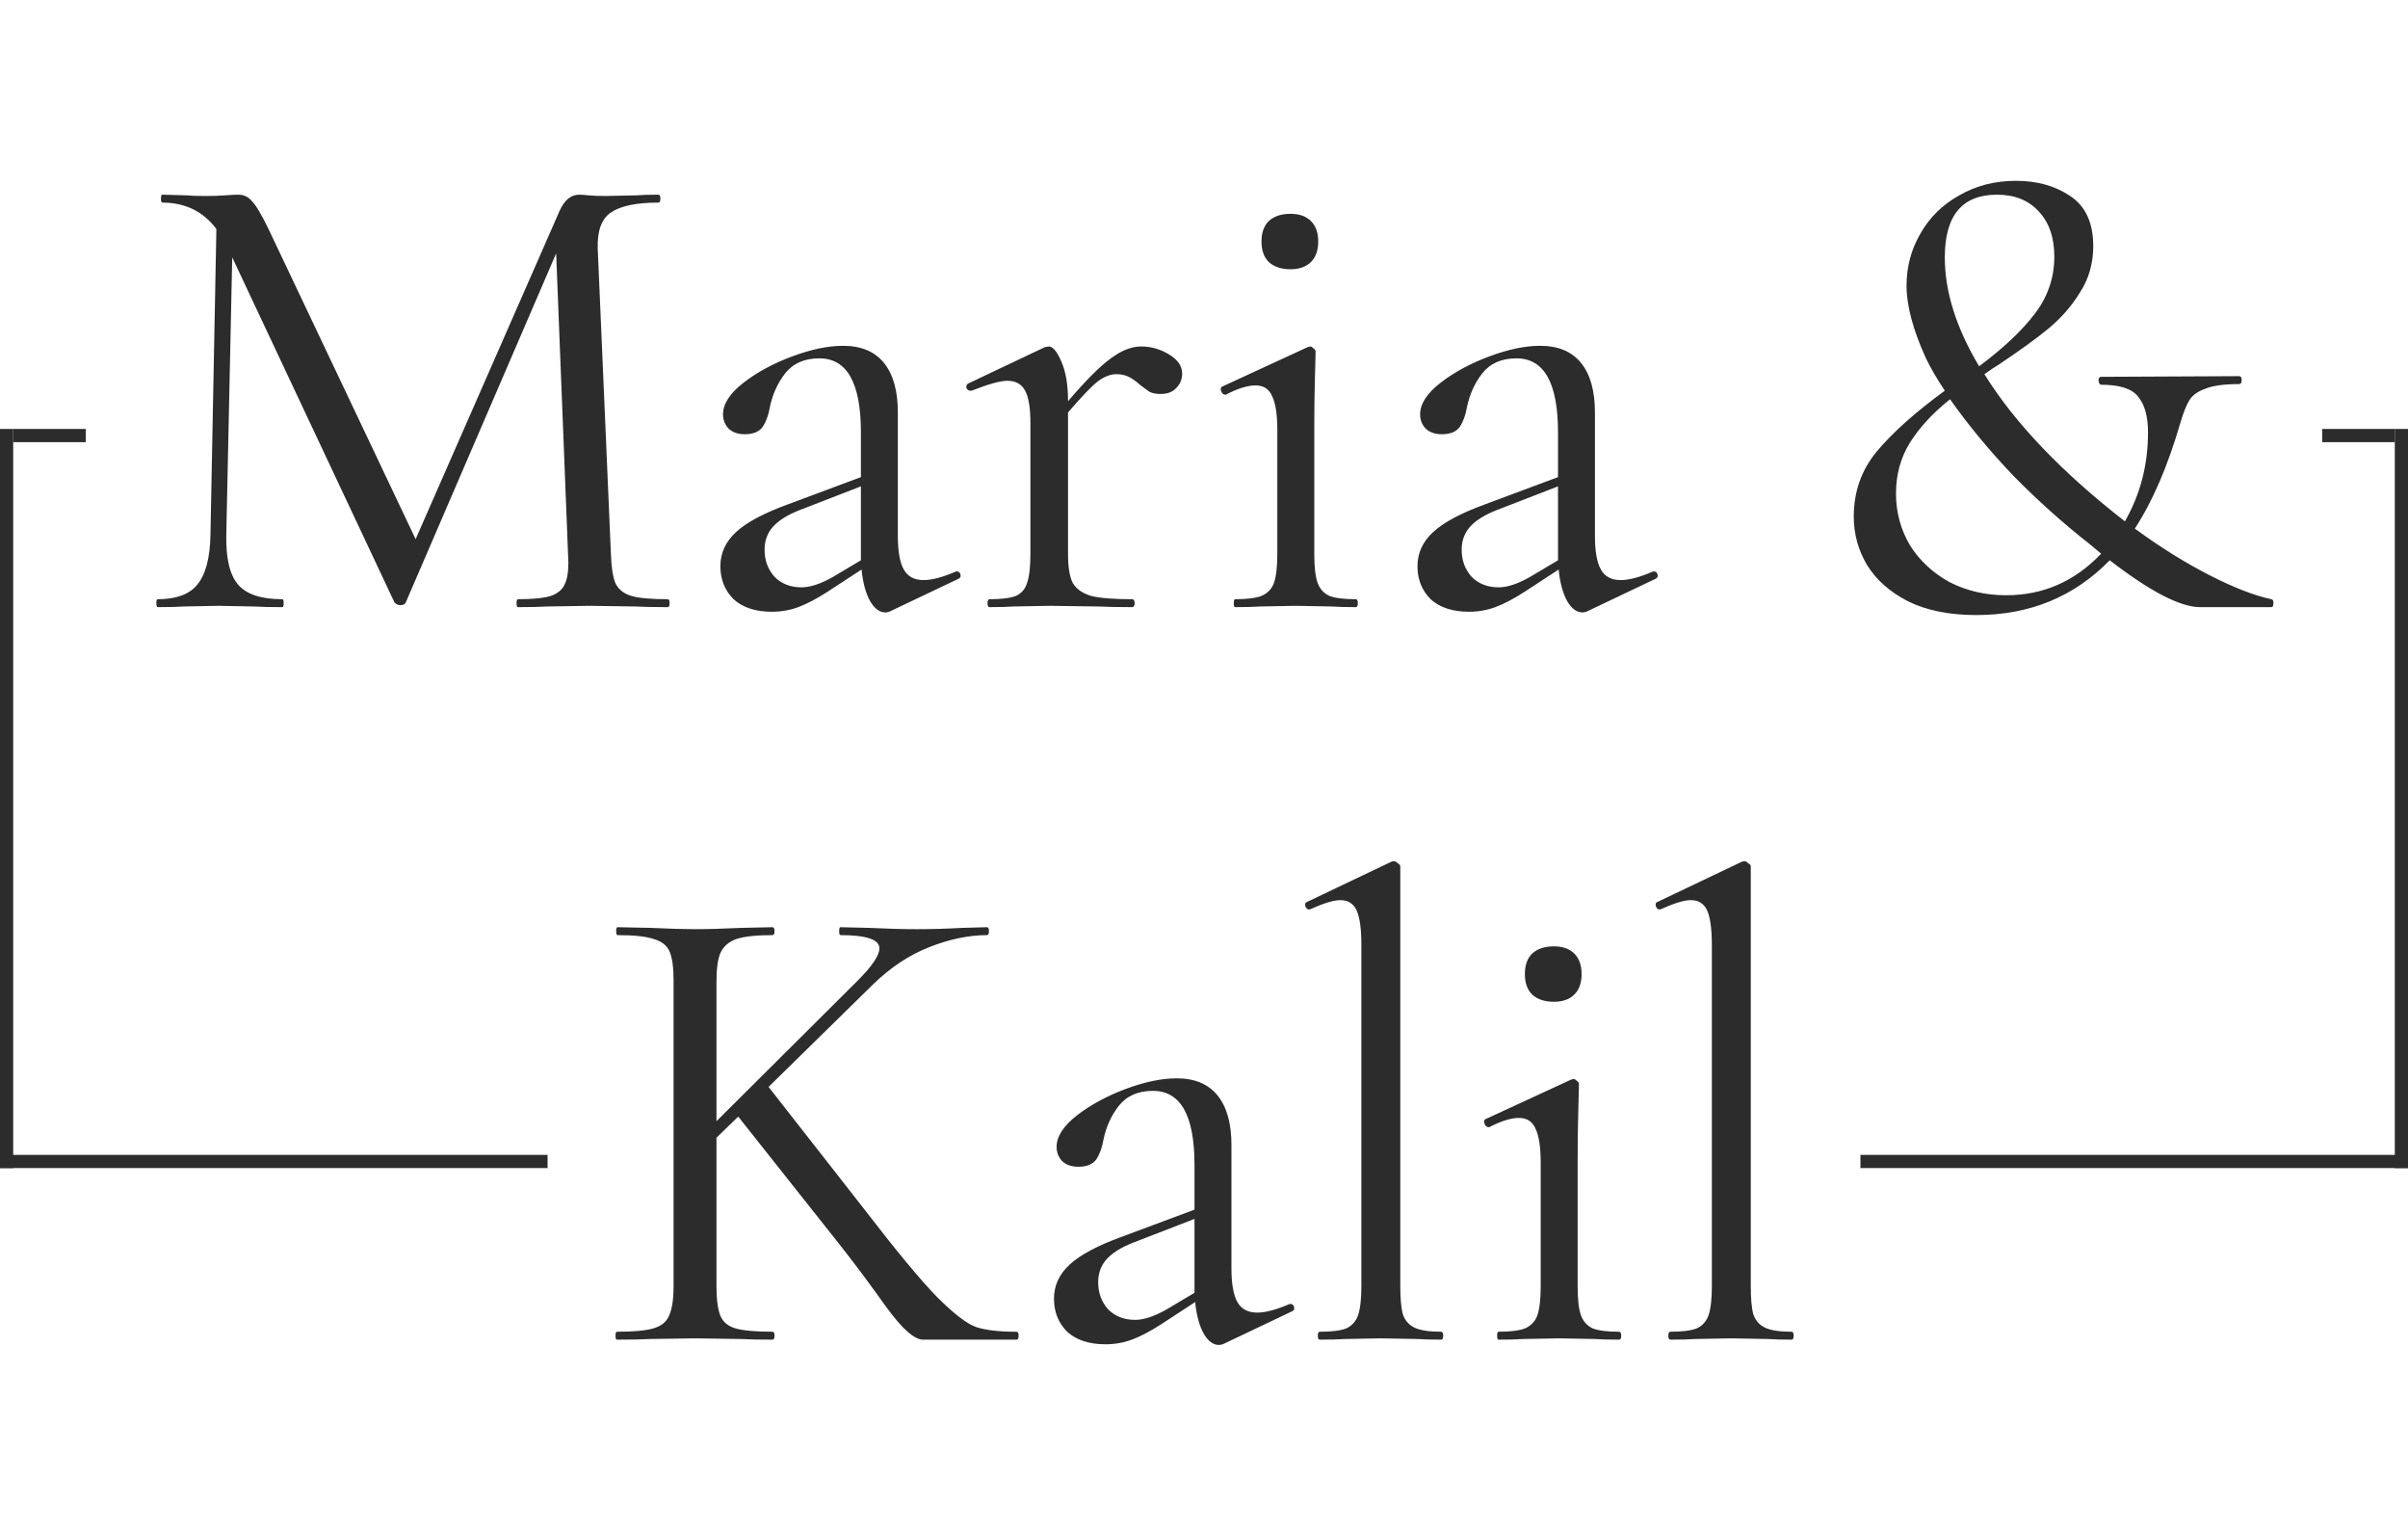 <svg width="365" height="232" viewBox="0 0 365 232" fill="none" xmlns="http://www.w3.org/2000/svg">
<path d="M101.2 90.8C101.4 90.8 101.5 91 101.5 91.4C101.5 91.8 101.4 92 101.2 92C99.133 92 97.5 91.967 96.3 91.9L89.4 91.8L83 91.9C81.933 91.967 80.433 92 78.5 92C78.367 92 78.3 91.8 78.3 91.4C78.3 91 78.367 90.8 78.5 90.8C80.767 90.8 82.433 90.633 83.5 90.3C84.633 89.9 85.367 89.233 85.7 88.3C86.1 87.367 86.233 85.9 86.1 83.9L84.3 38.4L61.5 91.3C61.367 91.567 61.1 91.7 60.7 91.7C60.367 91.7 60.067 91.567 59.8 91.3L35.2 39L34.3 81.1C34.233 84.633 34.833 87.133 36.1 88.6C37.367 90.067 39.6 90.8 42.8 90.8C42.933 90.8 43 91 43 91.4C43 91.8 42.933 92 42.8 92C40.933 92 39.5 91.967 38.5 91.9L33.1 91.8L27.9 91.9C26.967 91.967 25.633 92 23.9 92C23.767 92 23.7 91.8 23.7 91.4C23.7 91 23.767 90.8 23.9 90.8C26.7 90.8 28.7 90.067 29.9 88.6C31.167 87.067 31.833 84.567 31.9 81.1L32.8 34.7C30.8 32.033 28.067 30.7 24.6 30.7C24.467 30.7 24.4 30.5 24.4 30.1C24.4 29.7 24.467 29.5 24.6 29.5L28.3 29.6C28.967 29.667 29.9 29.7 31.1 29.7C32.3 29.7 33.3 29.667 34.1 29.6C34.967 29.533 35.633 29.5 36.1 29.5C36.967 29.5 37.667 29.833 38.2 30.5C38.8 31.1 39.633 32.5 40.7 34.7L63 81.7L84.8 32C85.533 30.333 86.533 29.5 87.8 29.5C88.133 29.5 88.6 29.533 89.2 29.6C89.867 29.667 90.733 29.7 91.8 29.7L96.5 29.6C97.233 29.533 98.333 29.5 99.8 29.5C100 29.5 100.1 29.7 100.1 30.1C100.1 30.5 100 30.7 99.8 30.7C96.467 30.7 94.067 31.2 92.6 32.2C91.2 33.133 90.533 34.933 90.6 37.6L92.6 83.9C92.667 85.967 92.9 87.467 93.3 88.4C93.767 89.333 94.567 89.967 95.7 90.3C96.833 90.633 98.667 90.8 101.2 90.8ZM145.094 86.6C145.36 86.6 145.527 86.767 145.594 87.1C145.66 87.367 145.56 87.567 145.294 87.7L134.994 92.6C134.727 92.733 134.46 92.8 134.194 92.8C133.327 92.8 132.56 92.233 131.894 91.1C131.227 89.9 130.794 88.3 130.594 86.3L125.394 89.7C123.727 90.767 122.26 91.533 120.994 92C119.727 92.467 118.394 92.7 116.994 92.7C114.527 92.7 112.594 92.067 111.194 90.8C109.86 89.467 109.194 87.8 109.194 85.8C109.194 83.8 109.994 82.067 111.594 80.6C113.194 79.133 115.827 77.733 119.494 76.4L130.494 72.3V65.5C130.494 58.033 128.394 54.3 124.194 54.3C121.927 54.3 120.194 55.067 118.994 56.6C117.86 58.067 117.094 59.767 116.694 61.7C116.494 62.9 116.127 63.9 115.594 64.7C115.06 65.433 114.16 65.8 112.894 65.8C111.827 65.8 110.994 65.5 110.394 64.9C109.86 64.3 109.594 63.6 109.594 62.8C109.594 61.2 110.627 59.6 112.694 58C114.76 56.4 117.227 55.067 120.094 54C122.96 52.933 125.527 52.4 127.794 52.4C130.527 52.4 132.594 53.267 133.994 55C135.394 56.733 136.094 59.233 136.094 62.5V81.2C136.094 83.533 136.394 85.233 136.994 86.3C137.594 87.367 138.594 87.9 139.994 87.9C141.26 87.9 142.894 87.467 144.894 86.6H145.094ZM130.494 84.9V84.4V73.7L121.194 77.3C119.327 78.033 117.96 78.9 117.094 79.9C116.294 80.833 115.894 81.967 115.894 83.3C115.894 84.9 116.394 86.267 117.394 87.4C118.46 88.467 119.827 89 121.494 89C122.827 89 124.427 88.467 126.294 87.4L130.494 84.9ZM172.988 52.5C174.455 52.5 175.855 52.9 177.188 53.7C178.522 54.5 179.188 55.467 179.188 56.6C179.188 57.467 178.888 58.2 178.288 58.8C177.755 59.4 176.955 59.7 175.888 59.7C175.288 59.7 174.755 59.6 174.288 59.4C173.888 59.133 173.388 58.767 172.788 58.3C172.188 57.767 171.622 57.367 171.088 57.1C170.555 56.833 169.922 56.7 169.188 56.7C168.322 56.7 167.388 57.067 166.388 57.8C165.455 58.533 163.955 60.1 161.888 62.5V83.9C161.888 85.9 162.122 87.367 162.588 88.3C163.122 89.233 164.055 89.9 165.388 90.3C166.722 90.633 168.788 90.8 171.588 90.8C171.855 90.8 171.988 91 171.988 91.4C171.988 91.8 171.855 92 171.588 92C169.455 92 167.755 91.967 166.488 91.9L159.088 91.8L153.588 91.9C152.722 91.967 151.522 92 149.988 92C149.788 92 149.688 91.8 149.688 91.4C149.688 91 149.788 90.8 149.988 90.8C151.788 90.8 153.122 90.633 153.988 90.3C154.855 89.9 155.422 89.233 155.688 88.3C156.022 87.367 156.188 85.9 156.188 83.9V64.1C156.188 61.833 155.922 60.2 155.388 59.2C154.855 58.2 153.955 57.7 152.688 57.7C151.622 57.7 149.822 58.2 147.288 59.2H147.088C146.822 59.2 146.622 59.067 146.488 58.8C146.422 58.467 146.522 58.233 146.788 58.1L158.388 52.6L158.988 52.5C159.588 52.5 160.222 53.267 160.888 54.8C161.555 56.333 161.888 58.3 161.888 60.7V60.8C164.622 57.6 166.788 55.433 168.388 54.3C169.988 53.1 171.522 52.5 172.988 52.5ZM195.614 40.8C194.214 40.8 193.114 40.433 192.314 39.7C191.581 38.967 191.214 37.933 191.214 36.6C191.214 35.267 191.581 34.233 192.314 33.5C193.114 32.767 194.214 32.4 195.614 32.4C196.947 32.4 197.981 32.767 198.714 33.5C199.447 34.233 199.814 35.267 199.814 36.6C199.814 37.933 199.447 38.967 198.714 39.7C197.981 40.433 196.947 40.8 195.614 40.8ZM187.214 92C187.081 92 187.014 91.8 187.014 91.4C187.014 91 187.081 90.8 187.214 90.8C189.014 90.8 190.347 90.633 191.214 90.3C192.147 89.9 192.781 89.233 193.114 88.3C193.447 87.3 193.614 85.833 193.614 83.9V65.2C193.614 62.8 193.347 61.067 192.814 60C192.347 58.933 191.514 58.4 190.314 58.4C189.114 58.4 187.614 58.867 185.814 59.8H185.714C185.447 59.8 185.247 59.633 185.114 59.3C184.981 58.967 185.014 58.733 185.214 58.6L198.214 52.6L198.614 52.5C198.747 52.5 198.914 52.6 199.114 52.8C199.314 52.933 199.414 53.1 199.414 53.3C199.414 53.767 199.381 55.1 199.314 57.3C199.247 59.5 199.214 62.1 199.214 65.1V83.9C199.214 85.9 199.381 87.367 199.714 88.3C200.047 89.233 200.647 89.9 201.514 90.3C202.381 90.633 203.714 90.8 205.514 90.8C205.714 90.8 205.814 91 205.814 91.4C205.814 91.8 205.714 92 205.514 92C203.981 92 202.747 91.967 201.814 91.9L196.414 91.8L191.014 91.9C190.081 91.967 188.814 92 187.214 92ZM250.758 86.6C251.024 86.6 251.191 86.767 251.258 87.1C251.324 87.367 251.224 87.567 250.958 87.7L240.658 92.6C240.391 92.733 240.124 92.8 239.858 92.8C238.991 92.8 238.224 92.233 237.558 91.1C236.891 89.9 236.458 88.3 236.258 86.3L231.058 89.7C229.391 90.767 227.924 91.533 226.658 92C225.391 92.467 224.058 92.7 222.658 92.7C220.191 92.7 218.258 92.067 216.858 90.8C215.524 89.467 214.858 87.8 214.858 85.8C214.858 83.8 215.658 82.067 217.258 80.6C218.858 79.133 221.491 77.733 225.158 76.4L236.158 72.3V65.5C236.158 58.033 234.058 54.3 229.858 54.3C227.591 54.3 225.858 55.067 224.658 56.6C223.524 58.067 222.758 59.767 222.358 61.7C222.158 62.9 221.791 63.9 221.258 64.7C220.724 65.433 219.824 65.8 218.558 65.8C217.491 65.8 216.658 65.5 216.058 64.9C215.524 64.3 215.258 63.6 215.258 62.8C215.258 61.2 216.291 59.6 218.358 58C220.424 56.4 222.891 55.067 225.758 54C228.624 52.933 231.191 52.4 233.458 52.4C236.191 52.4 238.258 53.267 239.658 55C241.058 56.733 241.758 59.233 241.758 62.5V81.2C241.758 83.533 242.058 85.233 242.658 86.3C243.258 87.367 244.258 87.9 245.658 87.9C246.924 87.9 248.558 87.467 250.558 86.6H250.758ZM236.158 84.9V84.4V73.7L226.858 77.3C224.991 78.033 223.624 78.9 222.758 79.9C221.958 80.833 221.558 81.967 221.558 83.3C221.558 84.9 222.058 86.267 223.058 87.4C224.124 88.467 225.491 89 227.158 89C228.491 89 230.091 88.467 231.958 87.4L236.158 84.9ZM344.29 90.8C344.557 90.867 344.657 91.1 344.59 91.5C344.59 91.833 344.49 92 344.29 92H333.49C330.49 92 325.923 89.633 319.79 84.9C314.39 90.433 307.657 93.2 299.59 93.2C295.457 93.2 291.99 92.5 289.19 91.1C286.457 89.7 284.39 87.867 282.99 85.6C281.657 83.333 280.99 80.9 280.99 78.3C280.99 74.5 282.157 71.2 284.49 68.4C286.89 65.533 290.323 62.467 294.79 59.2C293.59 57.4 292.623 55.733 291.89 54.2C289.957 49.933 288.99 46.3 288.99 43.3C288.99 40.433 289.69 37.8 291.09 35.4C292.49 32.933 294.457 31 296.99 29.6C299.523 28.133 302.39 27.4 305.59 27.4C308.79 27.4 311.523 28.167 313.79 29.7C316.123 31.233 317.29 33.767 317.29 37.3C317.29 39.9 316.623 42.233 315.29 44.3C314.023 46.367 312.423 48.2 310.49 49.8C308.623 51.333 306.09 53.167 302.89 55.3C302.423 55.567 301.723 56.033 300.79 56.7C305.39 64.1 312.49 71.533 322.09 79C324.423 74.933 325.59 70.433 325.59 65.5C325.59 63.1 325.09 61.3 324.09 60.1C323.157 58.9 321.29 58.3 318.49 58.3C318.29 58.3 318.157 58.1 318.09 57.7C318.09 57.3 318.223 57.1 318.49 57.1L339.39 57C339.657 57 339.79 57.2 339.79 57.6C339.79 58 339.657 58.2 339.39 58.2C337.123 58.2 335.423 58.433 334.29 58.9C333.157 59.3 332.357 59.867 331.89 60.6C331.423 61.333 330.957 62.5 330.49 64.1C328.557 70.7 326.257 76.033 323.59 80.1C327.523 82.967 331.323 85.333 334.99 87.2C338.657 89.067 341.757 90.267 344.29 90.8ZM294.79 39C294.79 44.2 296.523 49.7 299.99 55.5C303.657 52.767 306.457 50.133 308.39 47.6C310.39 45 311.39 42.1 311.39 38.9C311.39 35.967 310.59 33.667 308.99 32C307.457 30.333 305.357 29.5 302.69 29.5C297.423 29.5 294.79 32.667 294.79 39ZM304.09 90.2C309.69 90.2 314.49 88.1 318.49 83.9L316.69 82.4C312.69 79.267 308.823 75.8 305.09 72C301.423 68.133 298.257 64.3 295.59 60.5C292.99 62.567 290.957 64.767 289.49 67.1C288.09 69.367 287.39 71.933 287.39 74.8C287.39 77.6 288.09 80.2 289.49 82.6C290.957 84.933 292.957 86.8 295.49 88.2C298.09 89.533 300.957 90.2 304.09 90.2Z" fill="#2C2C2C"/>
<path d="M154.1 201.8C154.3 201.8 154.4 202 154.4 202.4C154.4 202.8 154.3 203 154.1 203H142.9C142.367 203 141.4 203 140 203C138.667 203.067 136.767 201.4 134.3 198C131.833 194.533 129.467 191.367 127.2 188.5L111.9 169.2L108.6 172.4V194.9C108.6 196.9 108.8 198.4 109.2 199.4C109.6 200.333 110.367 200.967 111.5 201.3C112.7 201.633 114.567 201.8 117.1 201.8C117.3 201.8 117.4 202 117.4 202.4C117.4 202.8 117.3 203 117.1 203C115.1 203 113.5 202.967 112.3 202.9L105.3 202.8L98.5 202.9C97.3 202.967 95.633 203 93.5 203C93.367 203 93.3 202.8 93.3 202.4C93.3 202 93.367 201.8 93.5 201.8C96.033 201.8 97.867 201.633 99 201.3C100.2 200.967 101 200.333 101.4 199.4C101.867 198.4 102.1 196.9 102.1 194.9V148.6C102.1 146.6 101.9 145.133 101.5 144.2C101.1 143.267 100.3 142.633 99.1 142.3C97.967 141.9 96.133 141.7 93.6 141.7C93.467 141.7 93.4 141.5 93.4 141.1C93.4 140.7 93.467 140.5 93.6 140.5L98.6 140.6C101.4 140.733 103.633 140.8 105.3 140.8C107.233 140.8 109.6 140.733 112.4 140.6L117.1 140.5C117.3 140.5 117.4 140.7 117.4 141.1C117.4 141.5 117.3 141.7 117.1 141.7C114.633 141.7 112.8 141.9 111.6 142.3C110.467 142.7 109.667 143.4 109.2 144.4C108.8 145.333 108.6 146.8 108.6 148.8V169.9L130 148.6C132.2 146.4 133.3 144.767 133.3 143.7C133.3 142.367 131.333 141.7 127.4 141.7C127.267 141.7 127.2 141.5 127.2 141.1C127.2 140.7 127.267 140.5 127.4 140.5L131.7 140.6C134.367 140.733 136.8 140.8 139 140.8C141.2 140.8 143.5 140.733 145.9 140.6L149.6 140.5C149.8 140.5 149.9 140.7 149.9 141.1C149.9 141.5 149.8 141.7 149.6 141.7C146.867 141.7 143.967 142.3 140.9 143.5C137.833 144.7 134.967 146.6 132.3 149.2L116.5 164.7L130.9 183.1C135.767 189.433 139.467 193.9 142 196.5C144.6 199.1 146.6 200.633 148 201.1C149.4 201.567 151.433 201.8 154.1 201.8ZM195.66 197.6C195.927 197.6 196.093 197.767 196.16 198.1C196.227 198.367 196.127 198.567 195.86 198.7L185.56 203.6C185.293 203.733 185.027 203.8 184.76 203.8C183.893 203.8 183.127 203.233 182.46 202.1C181.793 200.9 181.36 199.3 181.16 197.3L175.96 200.7C174.293 201.767 172.827 202.533 171.56 203C170.293 203.467 168.96 203.7 167.56 203.7C165.093 203.7 163.16 203.067 161.76 201.8C160.427 200.467 159.76 198.8 159.76 196.8C159.76 194.8 160.56 193.067 162.16 191.6C163.76 190.133 166.393 188.733 170.06 187.4L181.06 183.3V176.5C181.06 169.033 178.96 165.3 174.76 165.3C172.493 165.3 170.76 166.067 169.56 167.6C168.427 169.067 167.66 170.767 167.26 172.7C167.06 173.9 166.693 174.9 166.16 175.7C165.627 176.433 164.727 176.8 163.46 176.8C162.393 176.8 161.56 176.5 160.96 175.9C160.427 175.3 160.16 174.6 160.16 173.8C160.16 172.2 161.193 170.6 163.26 169C165.327 167.4 167.793 166.067 170.66 165C173.527 163.933 176.093 163.4 178.36 163.4C181.093 163.4 183.16 164.267 184.56 166C185.96 167.733 186.66 170.233 186.66 173.5V192.2C186.66 194.533 186.96 196.233 187.56 197.3C188.16 198.367 189.16 198.9 190.56 198.9C191.827 198.9 193.46 198.467 195.46 197.6H195.66ZM181.06 195.9V195.4V184.7L171.76 188.3C169.893 189.033 168.527 189.9 167.66 190.9C166.86 191.833 166.46 192.967 166.46 194.3C166.46 195.9 166.96 197.267 167.96 198.4C169.027 199.467 170.393 200 172.06 200C173.393 200 174.993 199.467 176.86 198.4L181.06 195.9ZM200.055 203C199.855 203 199.755 202.8 199.755 202.4C199.755 202 199.855 201.8 200.055 201.8C201.855 201.8 203.188 201.633 204.055 201.3C204.921 200.9 205.521 200.233 205.855 199.3C206.188 198.3 206.355 196.833 206.355 194.9V143.2C206.355 140.8 206.121 139.067 205.655 138C205.188 136.933 204.355 136.4 203.155 136.4C202.155 136.4 200.621 136.867 198.555 137.8H198.355C198.155 137.8 197.988 137.633 197.855 137.3C197.788 136.967 197.855 136.767 198.055 136.7L210.855 130.6C210.988 130.533 211.155 130.5 211.355 130.5C211.488 130.5 211.655 130.6 211.855 130.8C212.121 130.933 212.255 131.1 212.255 131.3V194.9C212.255 196.833 212.388 198.267 212.655 199.2C212.988 200.133 213.588 200.8 214.455 201.2C215.321 201.6 216.655 201.8 218.455 201.8C218.655 201.8 218.755 202 218.755 202.4C218.755 202.8 218.655 203 218.455 203C216.988 203 215.788 202.967 214.855 202.9L209.255 202.8L203.855 202.9C202.921 202.967 201.655 203 200.055 203ZM235.536 151.8C234.136 151.8 233.036 151.433 232.236 150.7C231.503 149.967 231.136 148.933 231.136 147.6C231.136 146.267 231.503 145.233 232.236 144.5C233.036 143.767 234.136 143.4 235.536 143.4C236.869 143.4 237.903 143.767 238.636 144.5C239.369 145.233 239.736 146.267 239.736 147.6C239.736 148.933 239.369 149.967 238.636 150.7C237.903 151.433 236.869 151.8 235.536 151.8ZM227.136 203C227.003 203 226.936 202.8 226.936 202.4C226.936 202 227.003 201.8 227.136 201.8C228.936 201.8 230.269 201.633 231.136 201.3C232.069 200.9 232.703 200.233 233.036 199.3C233.369 198.3 233.536 196.833 233.536 194.9V176.2C233.536 173.8 233.269 172.067 232.736 171C232.269 169.933 231.436 169.4 230.236 169.4C229.036 169.4 227.536 169.867 225.736 170.8H225.636C225.369 170.8 225.169 170.633 225.036 170.3C224.903 169.967 224.936 169.733 225.136 169.6L238.136 163.6L238.536 163.5C238.669 163.5 238.836 163.6 239.036 163.8C239.236 163.933 239.336 164.1 239.336 164.3C239.336 164.767 239.303 166.1 239.236 168.3C239.169 170.5 239.136 173.1 239.136 176.1V194.9C239.136 196.9 239.303 198.367 239.636 199.3C239.969 200.233 240.569 200.9 241.436 201.3C242.303 201.633 243.636 201.8 245.436 201.8C245.636 201.8 245.736 202 245.736 202.4C245.736 202.8 245.636 203 245.436 203C243.903 203 242.669 202.967 241.736 202.9L236.336 202.8L230.936 202.9C230.003 202.967 228.736 203 227.136 203ZM253.18 203C252.98 203 252.88 202.8 252.88 202.4C252.88 202 252.98 201.8 253.18 201.8C254.98 201.8 256.313 201.633 257.18 201.3C258.046 200.9 258.646 200.233 258.98 199.3C259.313 198.3 259.48 196.833 259.48 194.9V143.2C259.48 140.8 259.246 139.067 258.78 138C258.313 136.933 257.48 136.4 256.28 136.4C255.28 136.4 253.746 136.867 251.68 137.8H251.48C251.28 137.8 251.113 137.633 250.98 137.3C250.913 136.967 250.98 136.767 251.18 136.7L263.98 130.6C264.113 130.533 264.28 130.5 264.48 130.5C264.613 130.5 264.78 130.6 264.98 130.8C265.246 130.933 265.38 131.1 265.38 131.3V194.9C265.38 196.833 265.513 198.267 265.78 199.2C266.113 200.133 266.713 200.8 267.58 201.2C268.446 201.6 269.78 201.8 271.58 201.8C271.78 201.8 271.88 202 271.88 202.4C271.88 202.8 271.78 203 271.58 203C270.113 203 268.913 202.967 267.98 202.9L262.38 202.8L256.98 202.9C256.046 202.967 254.78 203 253.18 203Z" fill="#2C2C2C"/>
<rect y="175" width="83" height="2" fill="#2C2C2C"/>
<rect x="2" y="65" width="11" height="2" fill="#2C2C2C"/>
<rect y="65" width="2" height="112" fill="#2C2C2C"/>
<rect width="83" height="2" transform="matrix(-1 0 0 1 365 175)" fill="#2C2C2C"/>
<rect width="11" height="2" transform="matrix(-1 0 0 1 363 65)" fill="#2C2C2C"/>
<rect width="2" height="112" transform="matrix(-1 0 0 1 365 65)" fill="#2C2C2C"/>
</svg>
